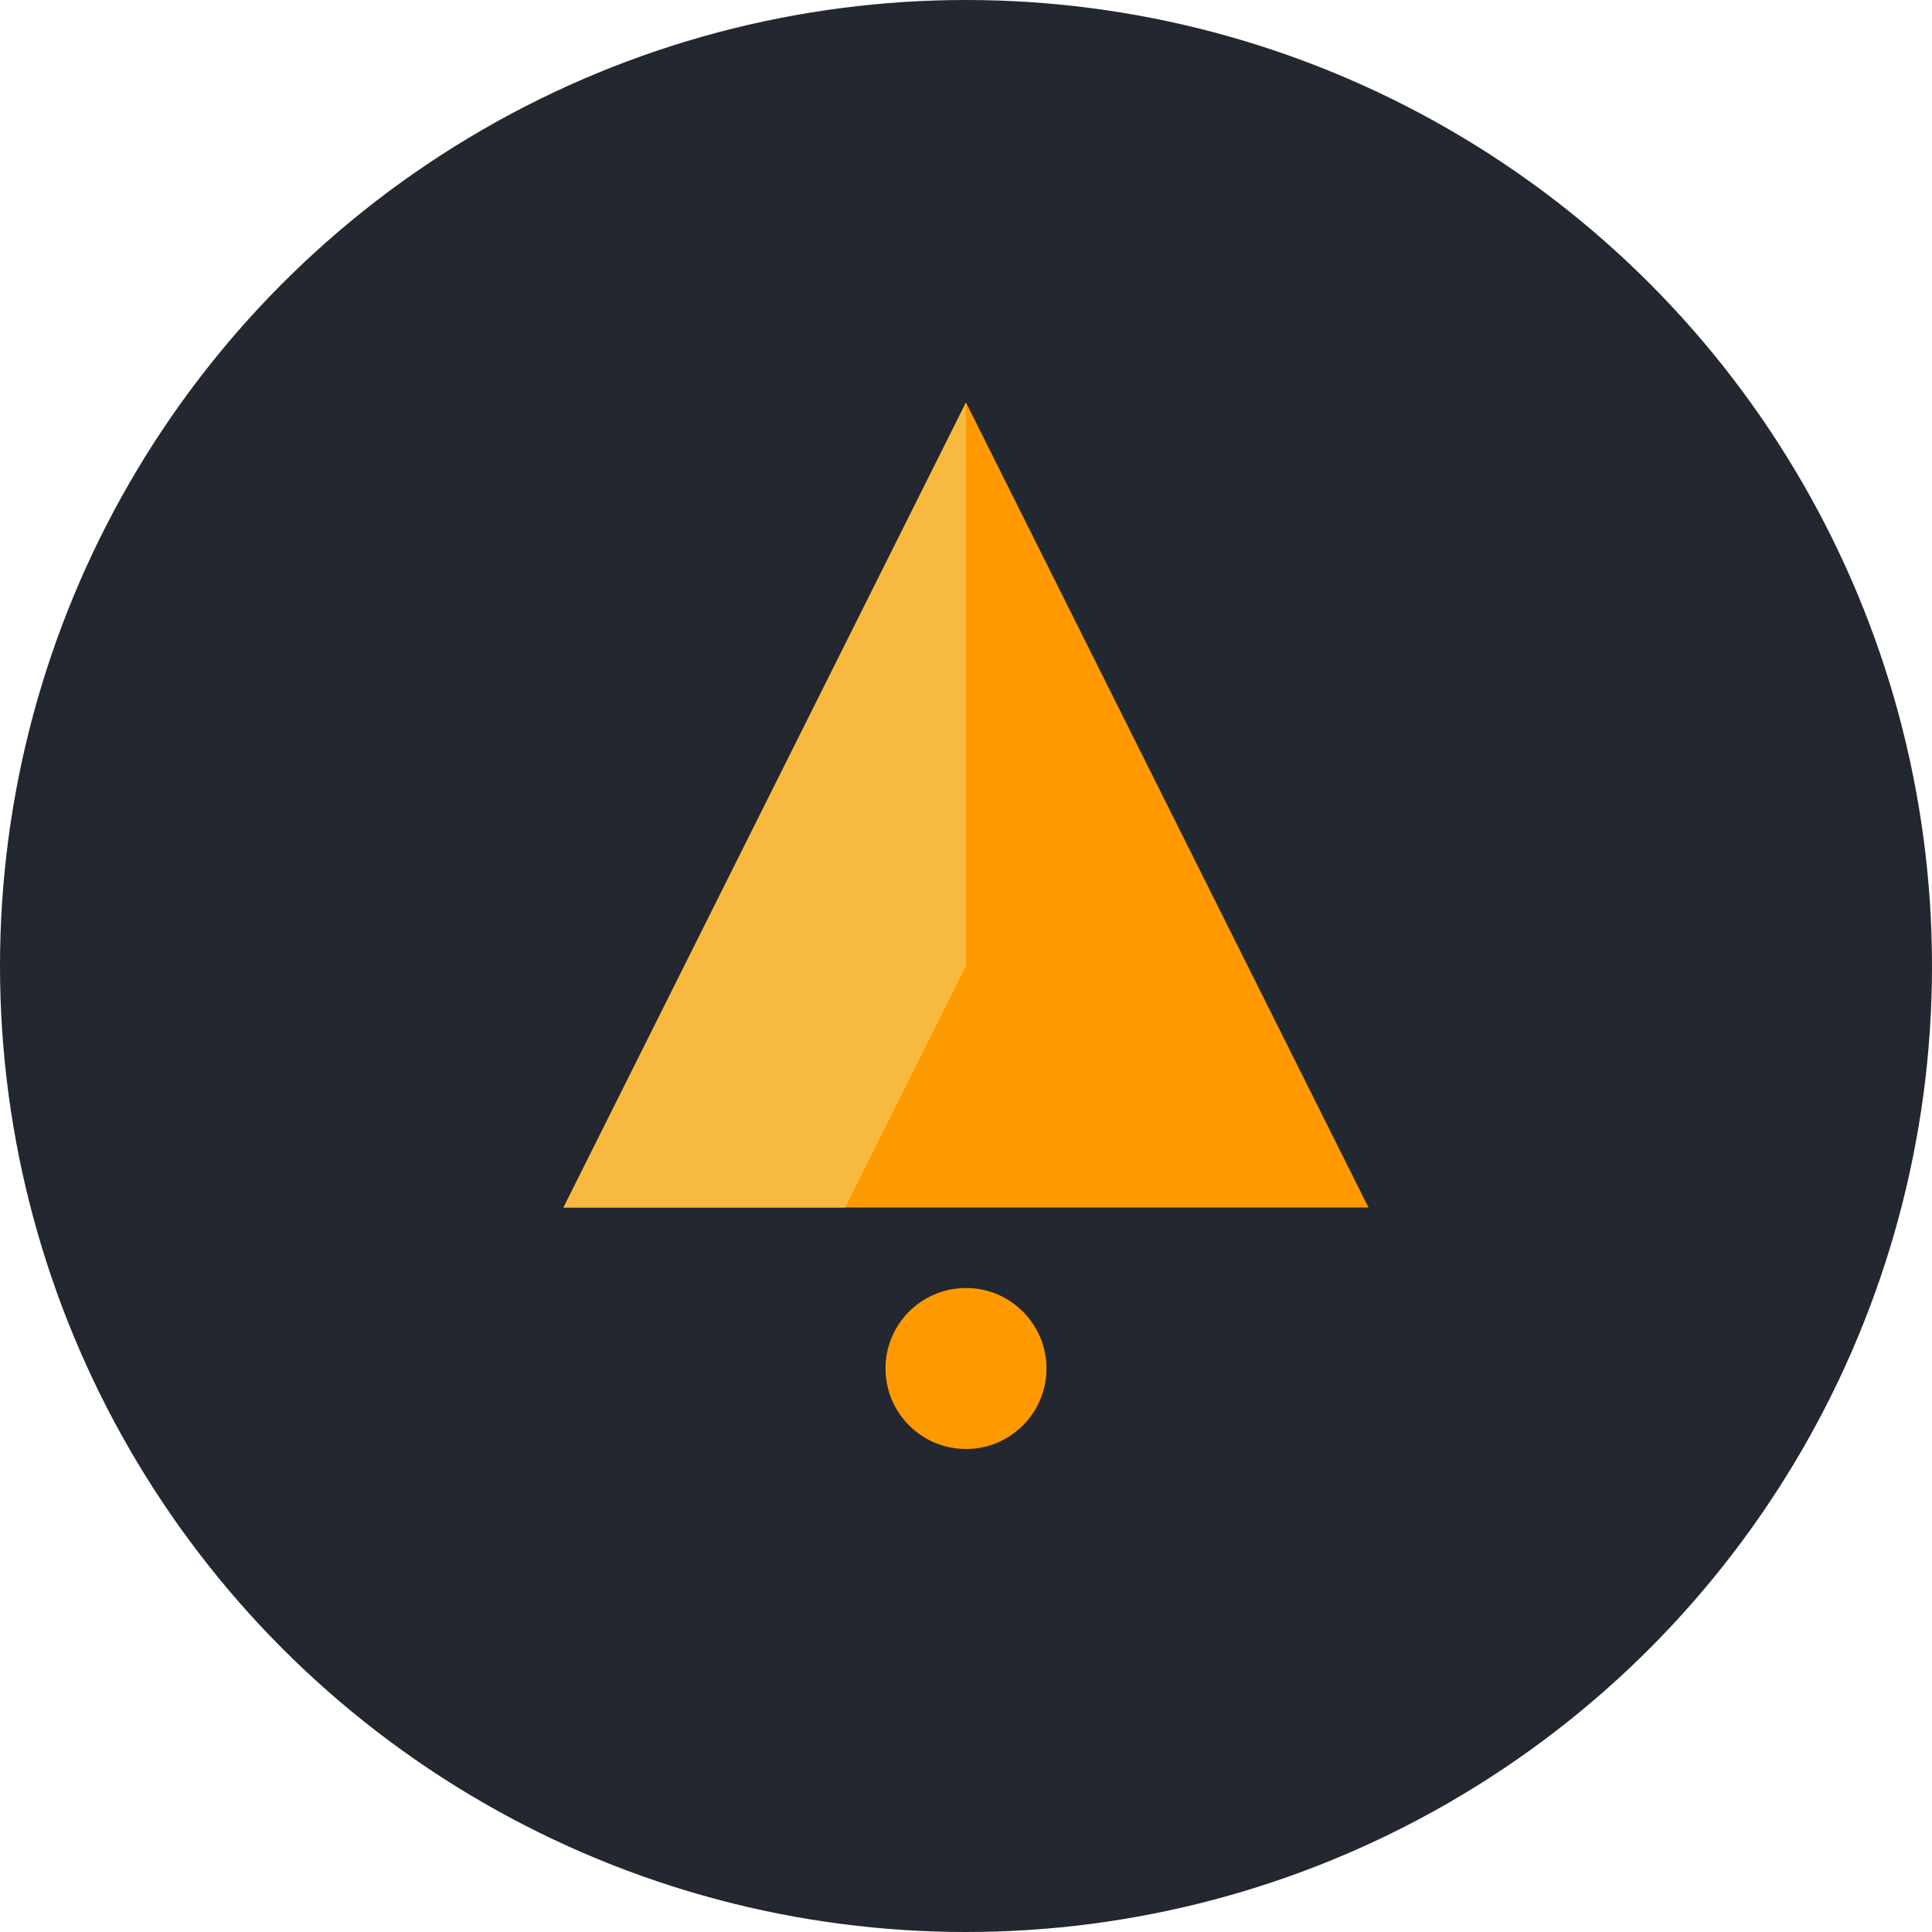 <svg xmlns="http://www.w3.org/2000/svg" viewBox="0 0 48 48"><g><circle cx="24" cy="24" r="24" fill="#23272F"/><path d="M24 10l10 20H14z" fill="#FF9900"/><path d="M24 10l-10 20h7l3-6z" fill="#F7B93E"/><circle cx="24" cy="34" r="2" fill="#FF9900"/></g></svg>